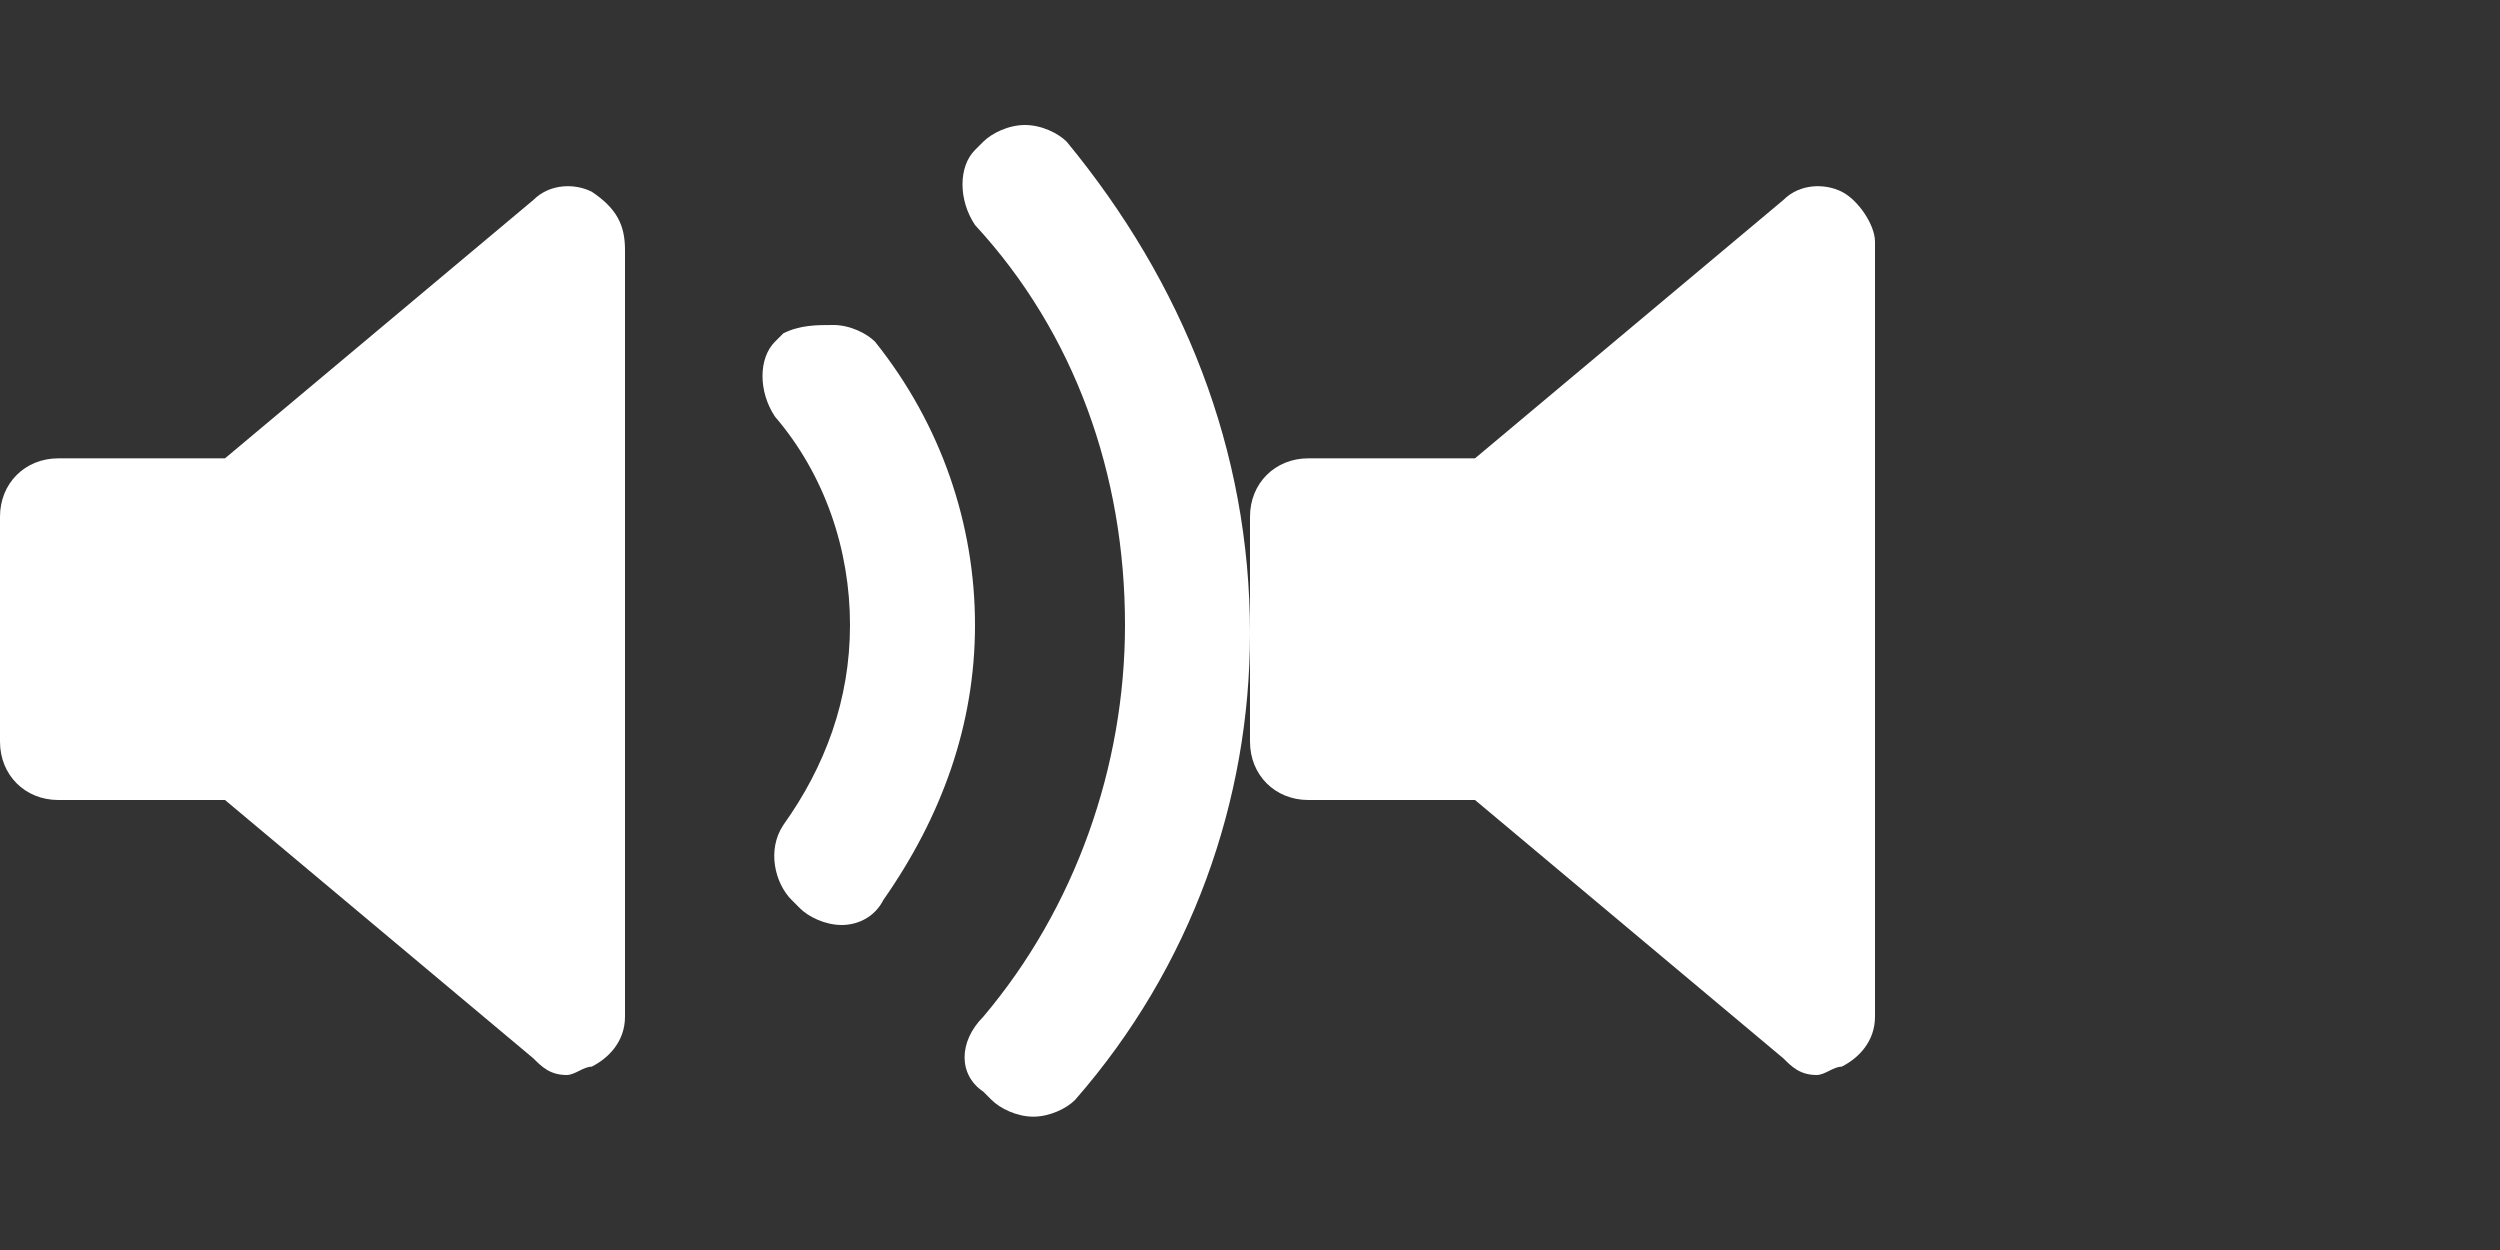<?xml version="1.0" encoding="utf-8"?>
<!-- Generator: Adobe Illustrator 18.1.1, SVG Export Plug-In . SVG Version: 6.00 Build 0)  -->
<svg version="1.1" xmlns="http://www.w3.org/2000/svg" xmlns:xlink="http://www.w3.org/1999/xlink" x="0px" y="0px" width="30px"
	 height="15px" viewBox="0 0 30 15" enable-background="new 0 0 30 15" xml:space="preserve">
<rect x="0" y="0" width="30" height="15" fill="#333333" stroke="none"/>
<g id="Layer_3">
	<path fill="#FFFFFF" d="M22.5,12.2c0,0.3-0.2,0.5-0.4,0.6c-0.1,0-0.2,0.1-0.3,0.1c-0.2,0-0.3-0.1-0.4-0.2l-3.7-3.1h-2
		c-0.4,0-0.7-0.3-0.7-0.7V6.2c0-0.4,0.3-0.7,0.7-0.7h2l3.7-3.1c0.2-0.2,0.5-0.2,0.7-0.1c0.2,0.1,0.4,0.4,0.4,0.6L22.5,12.2
		L22.5,12.2z"/>
</g>
<g id="Layer_2">
	<path fill="#FFFFFF" d="M7.5,12.2c0,0.3-0.2,0.5-0.4,0.6c-0.1,0-0.2,0.1-0.3,0.1c-0.2,0-0.3-0.1-0.4-0.2L2.7,9.6h-2
		C0.3,9.6,0,9.3,0,8.9V6.2c0-0.4,0.3-0.7,0.7-0.7h2l3.7-3.1c0.2-0.2,0.5-0.2,0.7-0.1C7.4,2.5,7.5,2.7,7.5,3L7.5,12.2L7.5,12.2z
		 M10.1,11.1C10.1,11.1,10.1,11.1,10.1,11.1c-0.2,0-0.4-0.1-0.5-0.2l-0.1-0.1c-0.2-0.2-0.3-0.6-0.1-0.9c0.5-0.7,0.8-1.5,0.8-2.4
		c0-0.9-0.3-1.8-0.9-2.5c-0.2-0.3-0.2-0.7,0-0.9l0.1-0.1C9.6,3.9,9.8,3.9,10,3.9c0.2,0,0.4,0.1,0.5,0.2c0.8,1,1.2,2.2,1.2,3.4
		c0,1.2-0.4,2.3-1.1,3.3C10.5,11,10.3,11.1,10.1,11.1z M12.9,13.2c-0.1,0.1-0.3,0.2-0.5,0.2c0,0,0,0,0,0c-0.2,0-0.4-0.1-0.5-0.2
		l-0.1-0.1c-0.3-0.2-0.3-0.6,0-0.9c1.1-1.3,1.7-3,1.7-4.7c0-1.8-0.6-3.5-1.8-4.8c-0.2-0.3-0.2-0.7,0-0.9l0.1-0.1
		c0.1-0.1,0.3-0.2,0.5-0.2c0.2,0,0.4,0.1,0.5,0.2C14.2,3.4,15,5.4,15,7.6C15,9.6,14.3,11.6,12.9,13.2z"/>
</g>
</svg>
